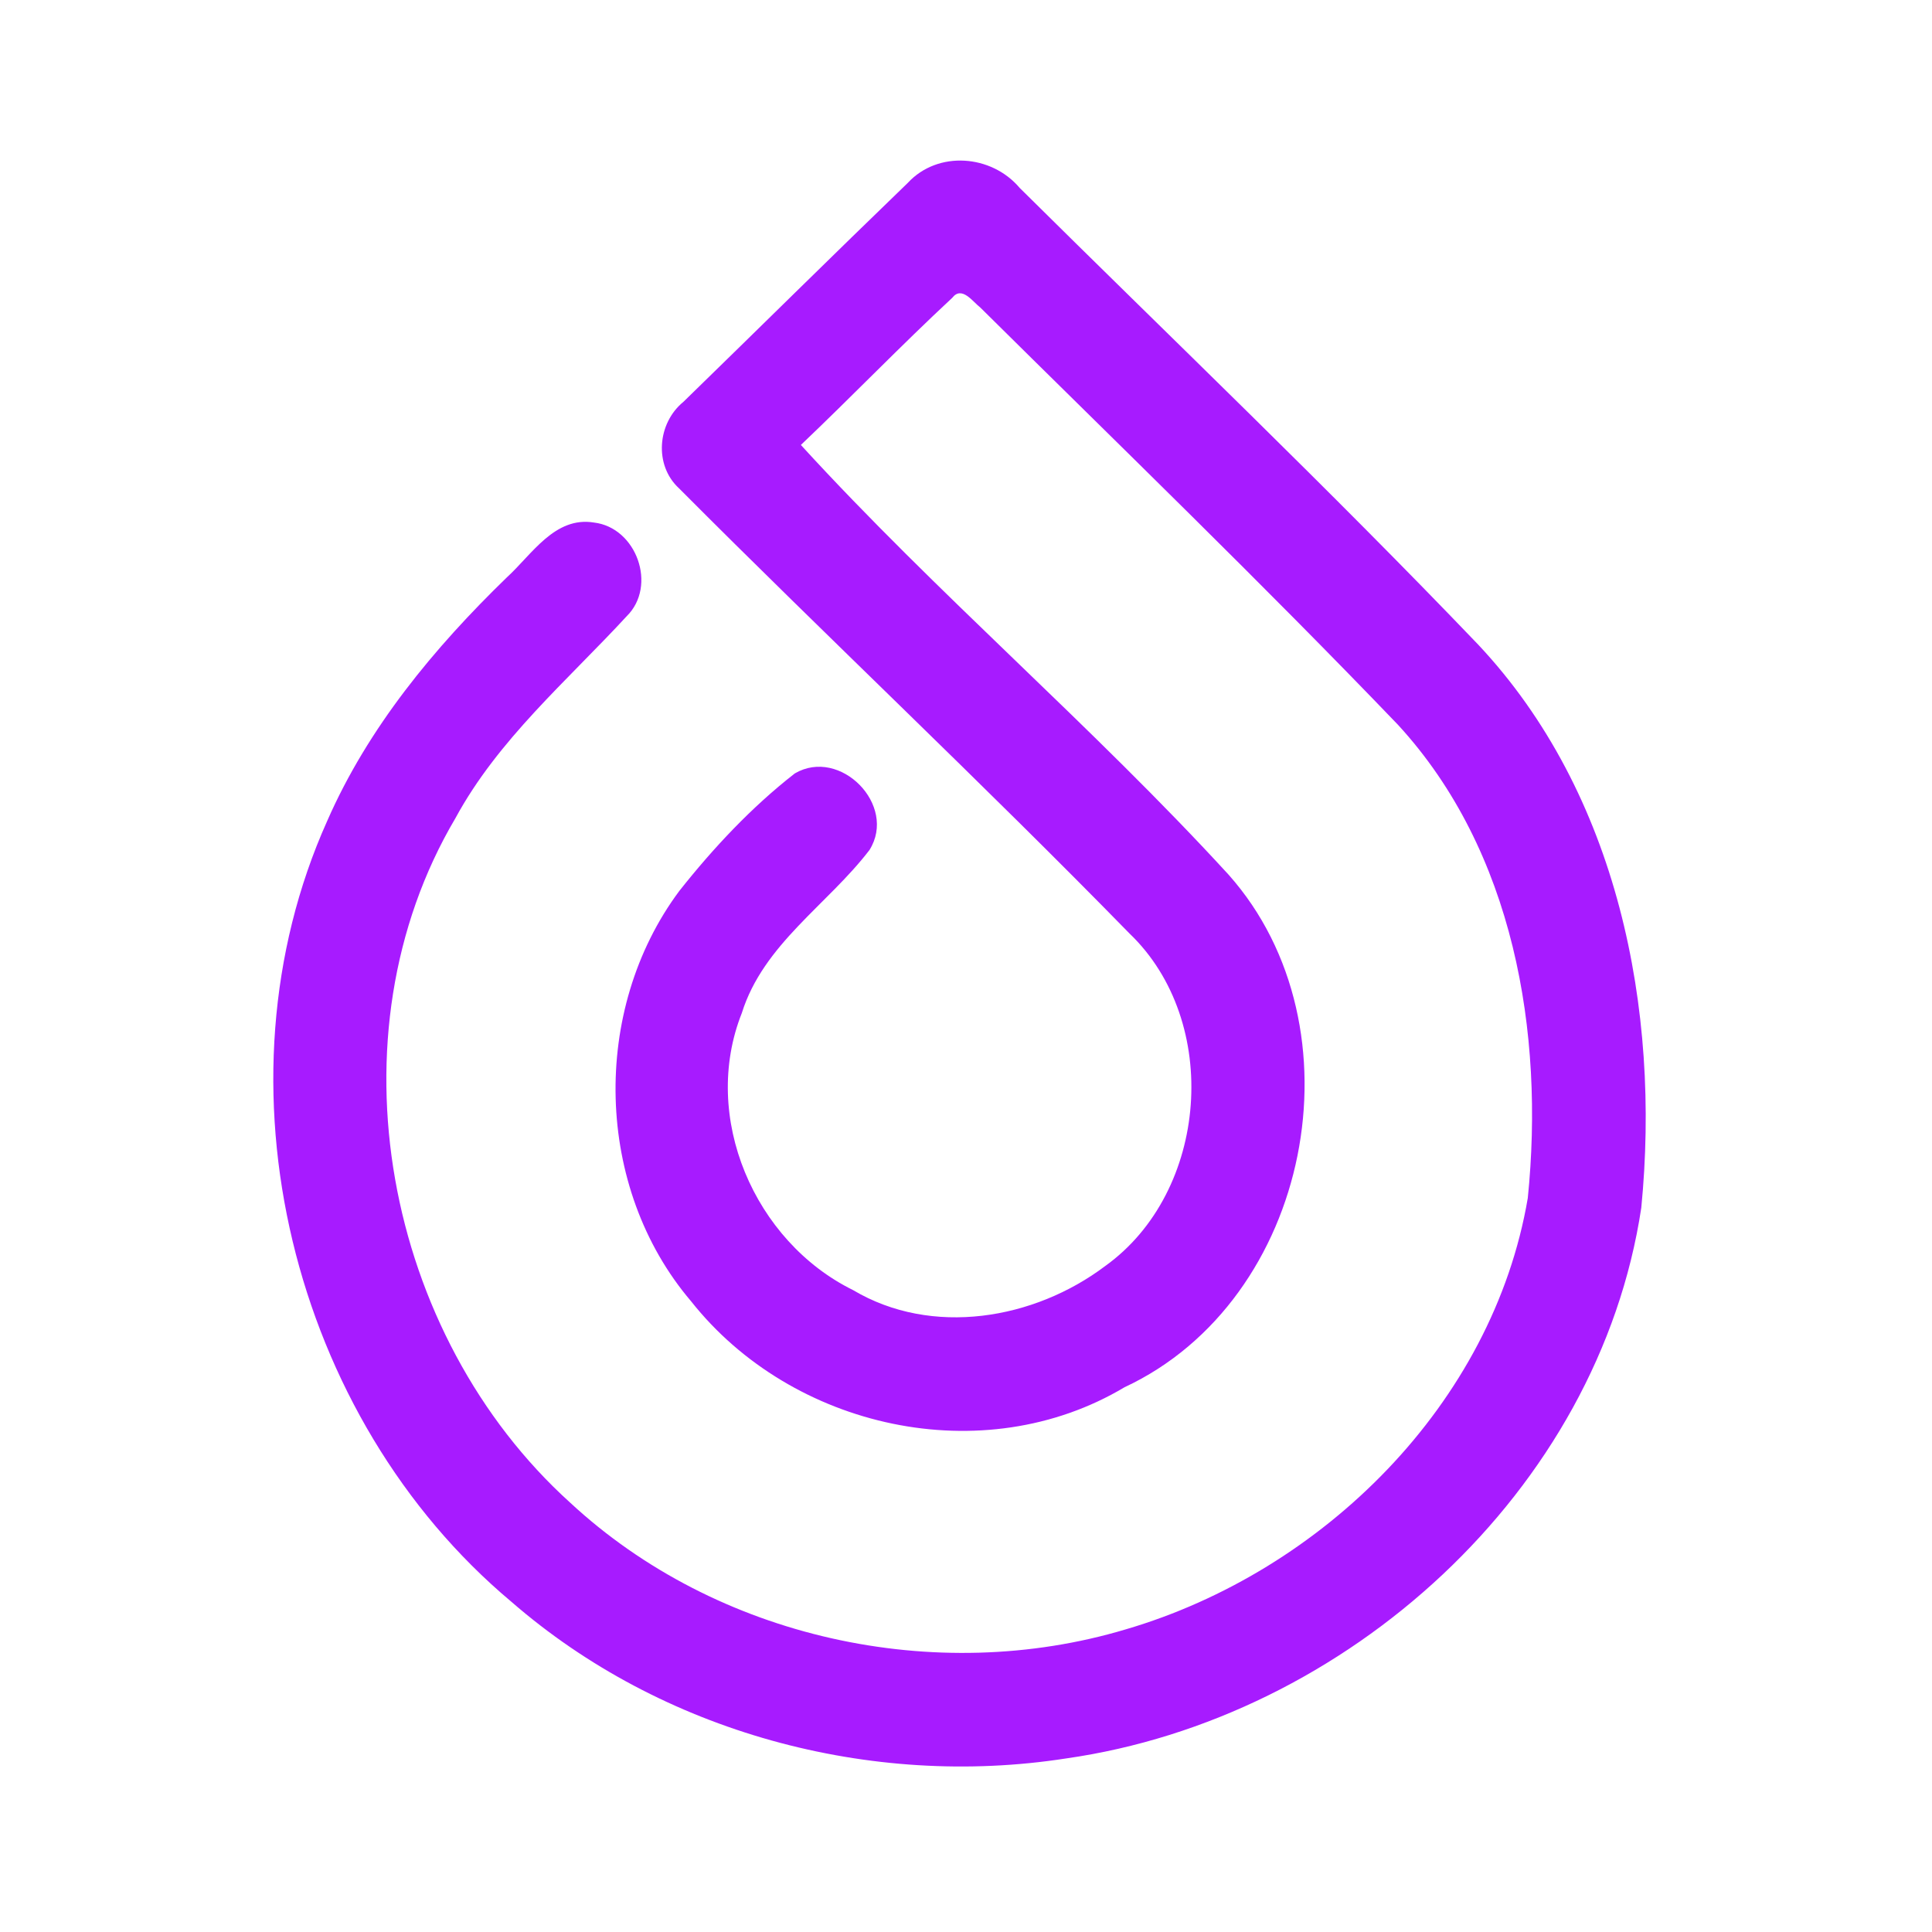 <?xml version="1.0" encoding="UTF-8" ?>
<!DOCTYPE svg PUBLIC "-//W3C//DTD SVG 1.1//EN" "http://www.w3.org/Graphics/SVG/1.1/DTD/svg11.dtd">
<svg width="192pt" height="192pt" viewBox="0 0 192 192" version="1.1" xmlns="http://www.w3.org/2000/svg">
<g id="#a71bffff">
<path fill="#a71bff" opacity="1.00" d=" M 90.21 18.18 C 93.21 14.93 98.55 15.37 101.33 18.67 C 116.56 33.76 132.08 48.58 146.91 64.07 C 160.80 78.87 165.04 100.33 163.11 120.02 C 158.87 148.21 133.78 170.78 105.96 174.75 C 86.49 177.78 65.74 172.16 50.83 159.19 C 28.98 140.89 20.78 107.73 32.51 81.60 C 36.58 72.30 43.14 64.39 50.37 57.38 C 52.86 55.11 55.13 51.29 59.03 51.93 C 63.26 52.43 65.34 58.22 62.28 61.24 C 56.34 67.68 49.50 73.49 45.26 81.31 C 32.48 102.93 38.26 132.70 56.66 149.33 C 71.20 162.82 92.95 167.59 111.89 161.92 C 131.47 156.17 148.35 139.52 151.83 119.06 C 153.50 102.63 150.45 84.56 138.93 72.03 C 125.39 57.92 111.32 44.33 97.43 30.57 C 96.67 29.99 95.59 28.36 94.63 29.60 C 89.51 34.36 84.66 39.40 79.59 44.22 C 93.13 59.03 108.53 72.12 122.10 86.93 C 135.60 102.12 130.29 129.21 111.76 137.86 C 97.70 146.25 78.69 141.98 68.68 129.32 C 59.07 118.04 58.69 100.38 67.51 88.54 C 70.89 84.27 74.69 80.21 78.99 76.86 C 83.49 74.23 89.20 80.01 86.41 84.47 C 82.25 89.91 75.86 93.83 73.72 100.68 C 69.62 111.00 74.97 123.38 84.78 128.21 C 92.62 132.87 102.77 131.14 109.83 125.82 C 120.12 118.44 121.41 101.54 112.24 92.76 C 97.58 77.76 82.28 63.39 67.48 48.53 C 64.97 46.22 65.33 42.05 67.91 39.94 C 75.35 32.70 82.74 25.39 90.21 18.18 Z" />
</g>
</svg>
